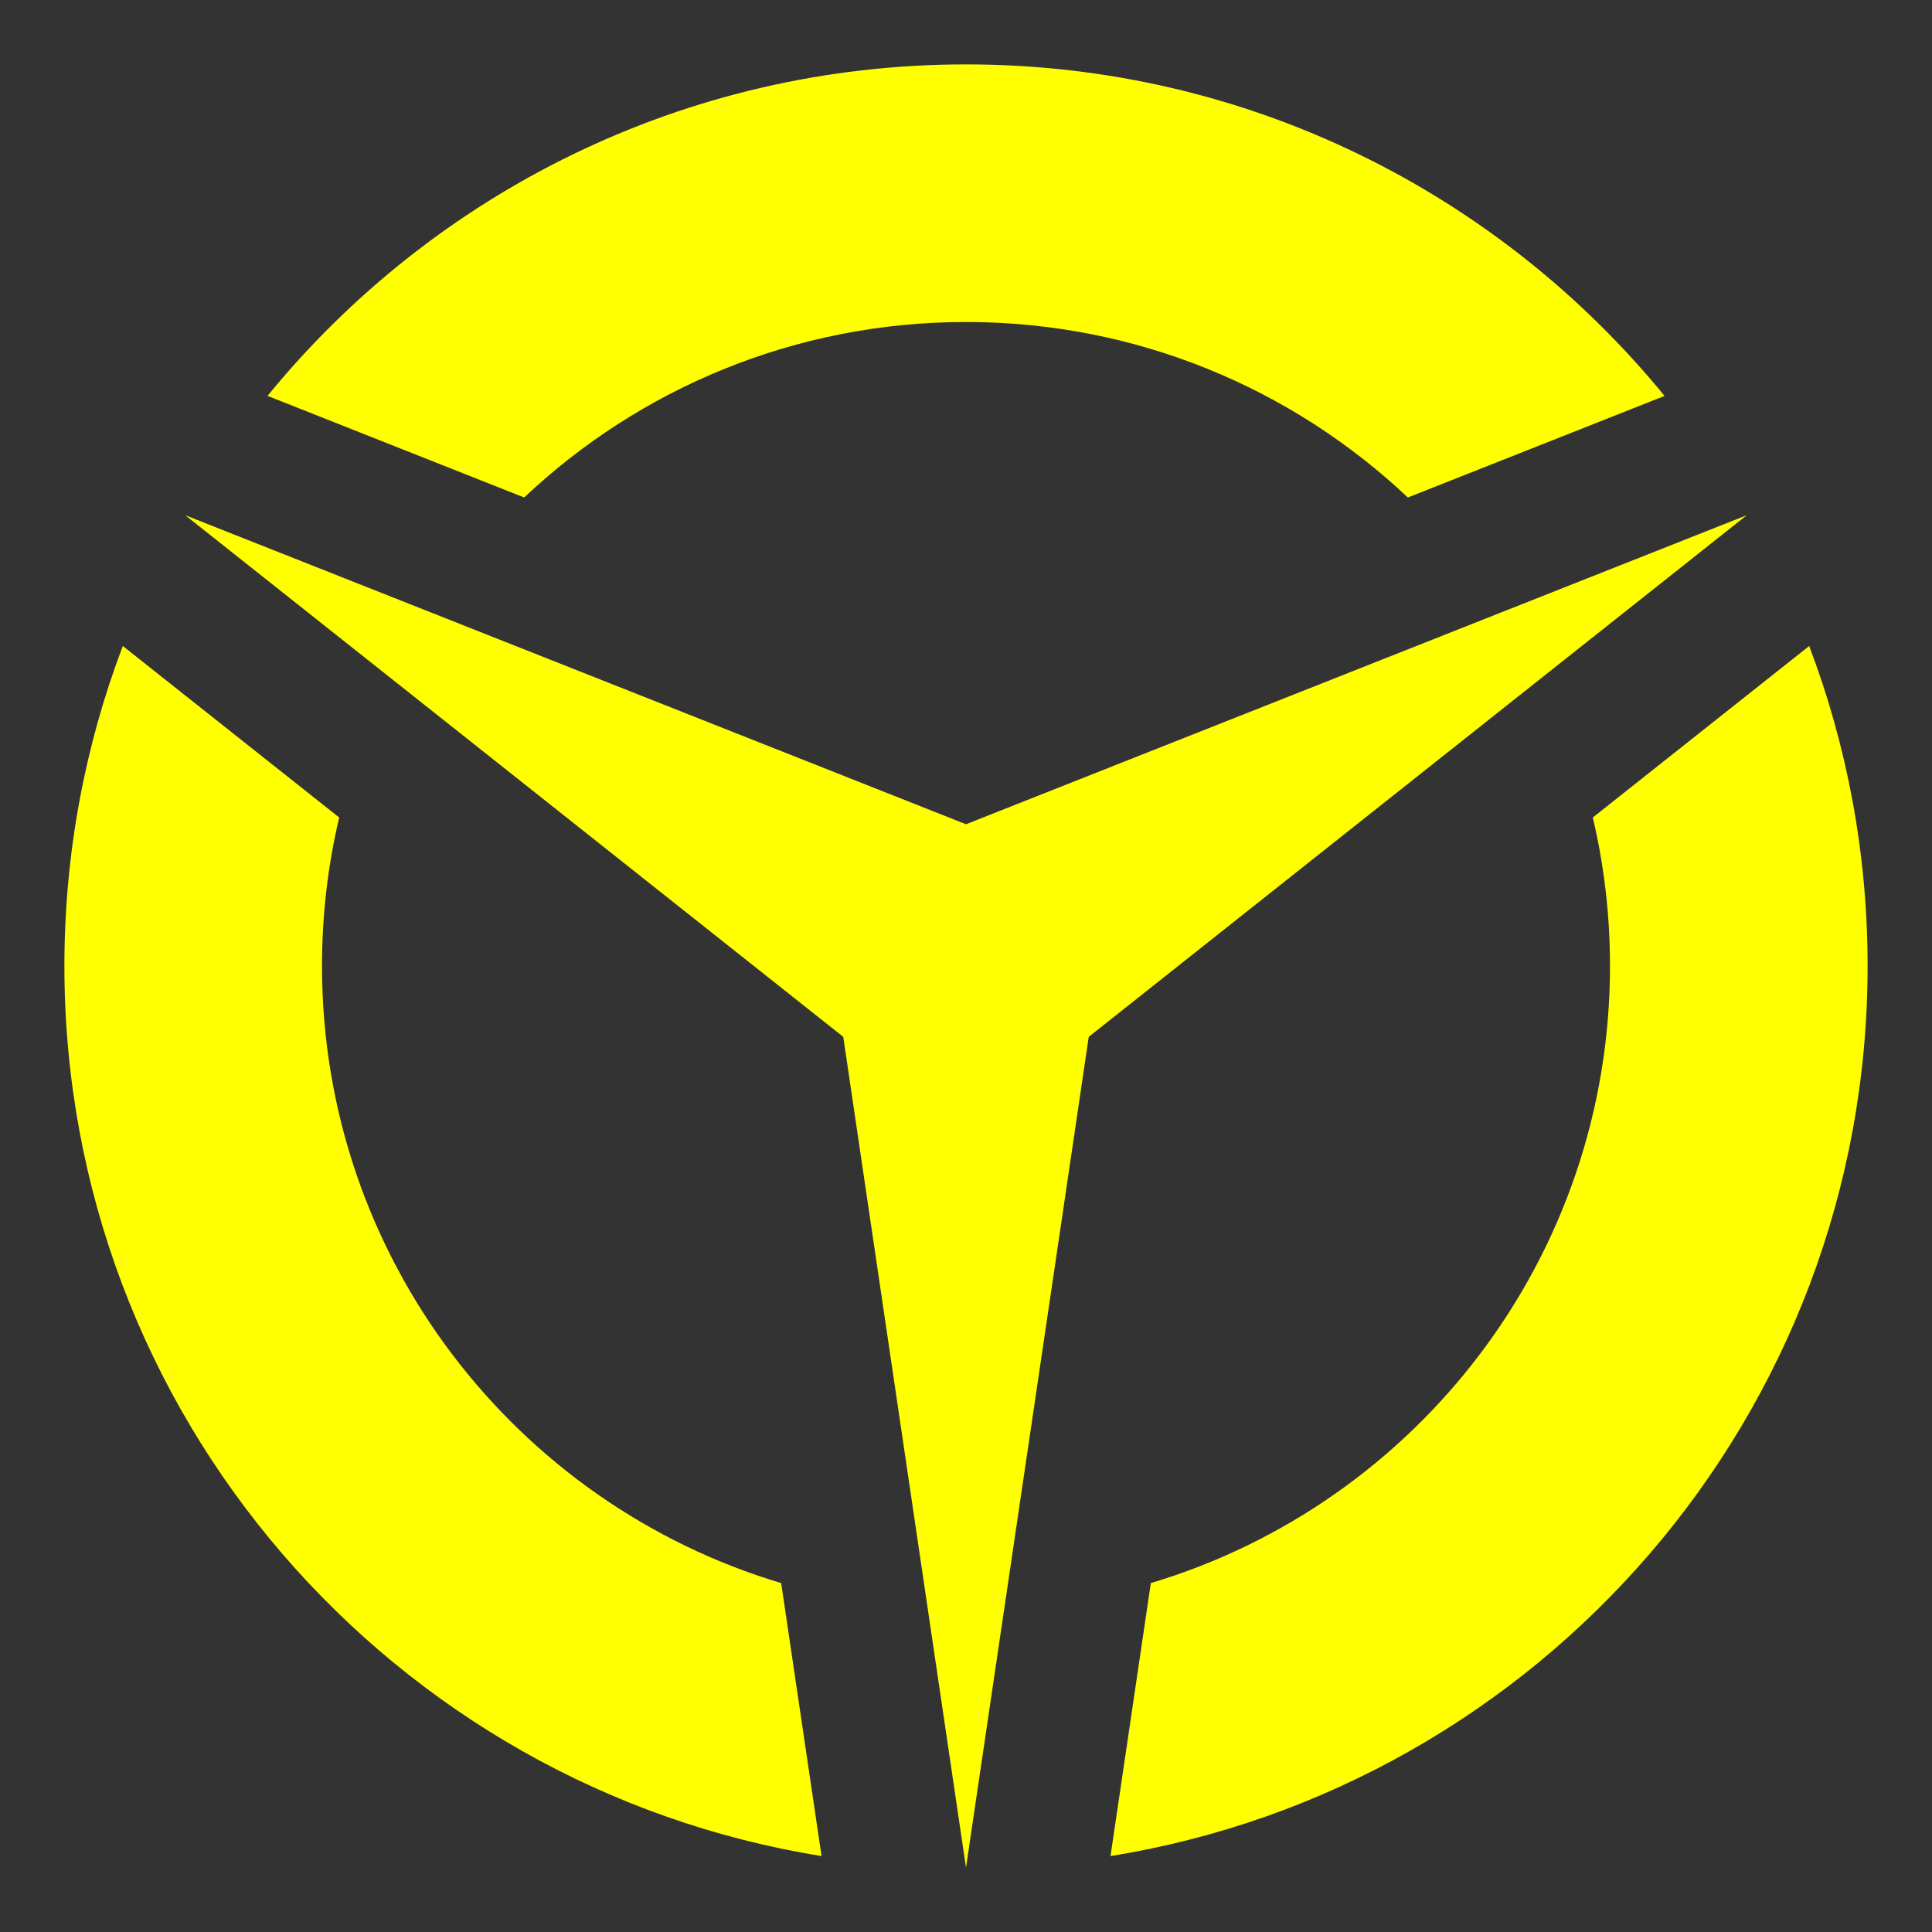 <?xml version="1.0" encoding="UTF-8"?>
<svg width="30px" height="30px" viewBox="0 0 30 30" version="1.1" xmlns="http://www.w3.org/2000/svg" xmlns:xlink="http://www.w3.org/1999/xlink">
    <rect x="0" y="0" width="30" height="30" fill="#333333" stroke="none"/>
    <!-- Generator: Sketch 63.1 (92452) - https://sketch.com -->
    <title>7.Home/tileIcon/accessory</title>
    <desc>Created with Sketch.</desc>
    <g id="7.Home/tileIcon/accessory" stroke="none" stroke-width="1" fill="none" fill-rule="evenodd">
        <path d="M2.876,8 L15,12.799 L27.124,8 L16.906,16.1 L15,29 L13.094,16.1 L2.876,8 Z M1.907,10.031 L5.267,12.694 C5.092,13.435 5,14.206 5,15 C5,19.525 8.006,23.349 12.13,24.582 L12.757,28.821 C6.091,27.748 1,21.969 1,15 C1,13.25 1.321,11.575 1.907,10.031 Z M28.093,10.031 C28.679,11.575 29,13.25 29,15 C29,21.968 23.909,27.747 17.244,28.821 L17.87,24.582 C21.994,23.349 25,19.525 25,15 C25,14.206 24.908,13.435 24.733,12.694 L28.093,10.031 Z M15,1 C19.374,1 23.279,3.006 25.847,6.148 L21.861,7.725 C20.07,6.036 17.656,5 15,5 C12.344,5 9.93,6.036 8.139,7.725 L4.154,6.147 C6.721,3.005 10.627,1 15,1 Z" id="Combined-Shape" fill="#FFFF00" fill-rule="nonzero"></path>
    </g>
</svg>